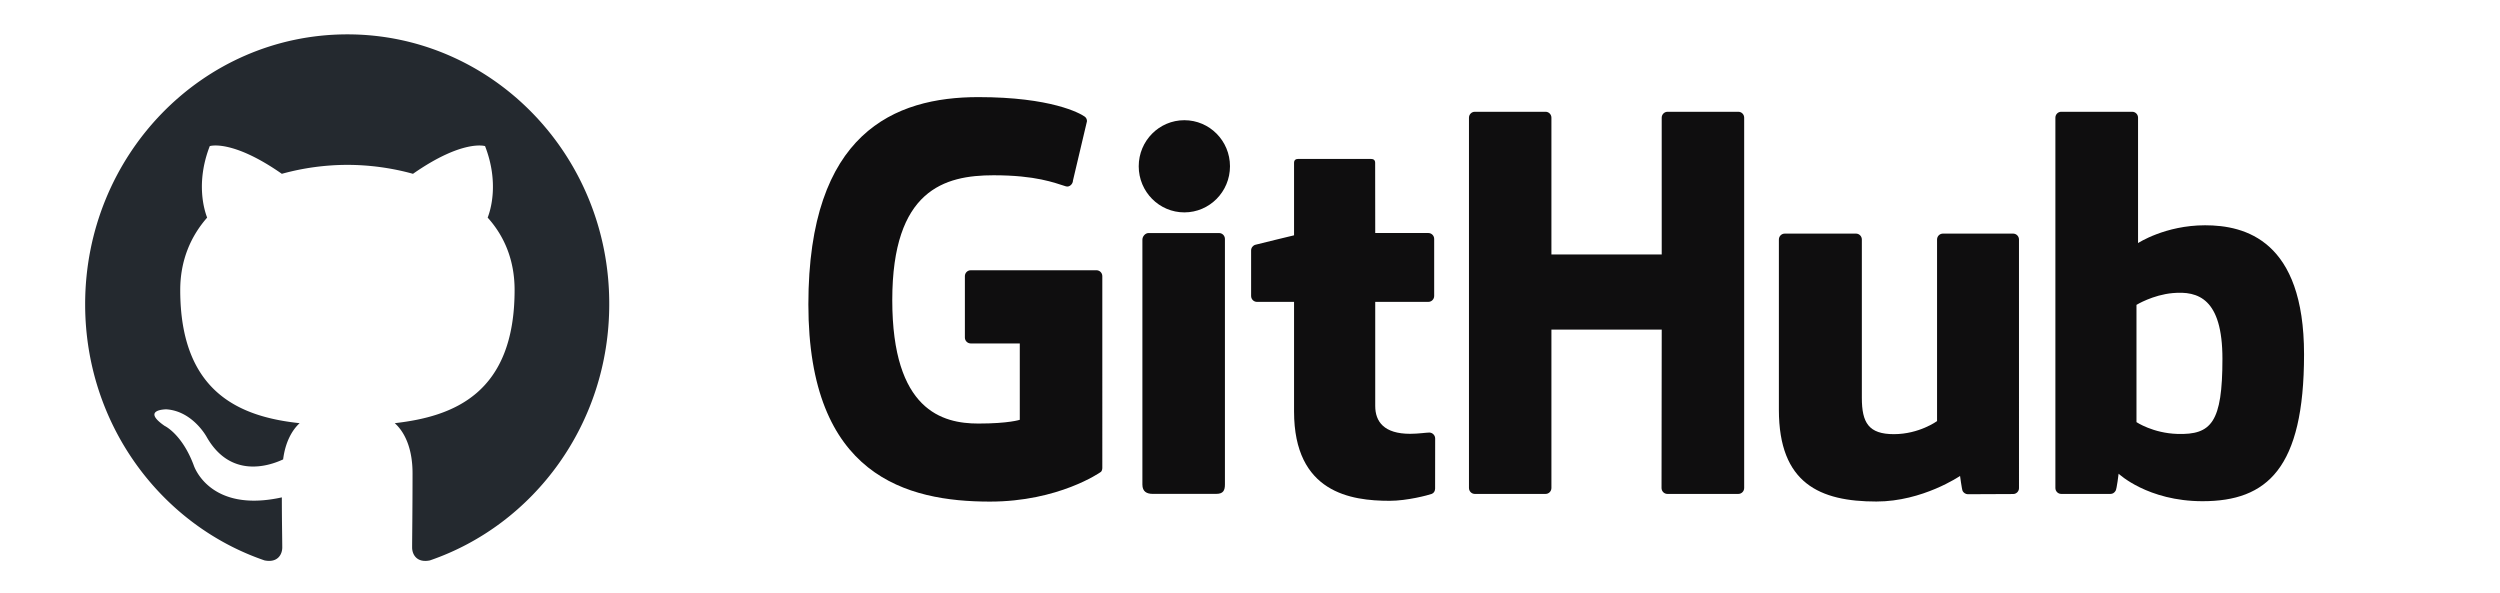 <?xml version="1.0" encoding="UTF-8" standalone="no"?>
<!-- Created with Inkscape (http://www.inkscape.org/) -->

<svg
   width="118mm"
   height="28mm"
   viewBox="0 0 118 28"
   version="1.1"
   id="svg5"
   inkscape:version="1.1.2 (0a00cf5339, 2022-02-04)"
   sodipodi:docname="github_logo.svg"
   xmlns:inkscape="http://www.inkscape.org/namespaces/inkscape"
   xmlns:sodipodi="http://sodipodi.sourceforge.net/DTD/sodipodi-0.dtd"
   xmlns="http://www.w3.org/2000/svg"
   xmlns:svg="http://www.w3.org/2000/svg"
   xmlns:xlink="http://www.w3.org/1999/xlink">
  <sodipodi:namedview
     id="namedview7"
     pagecolor="#ffffff"
     bordercolor="#666666"
     borderopacity="1.0"
     inkscape:pageshadow="2"
     inkscape:pageopacity="0.0"
     inkscape:pagecheckerboard="0"
     inkscape:document-units="mm"
     showgrid="false"
     inkscape:zoom="2.6191077"
     inkscape:cx="216.29503"
     inkscape:cy="70.443837"
     inkscape:window-width="1600"
     inkscape:window-height="1105"
     inkscape:window-x="0"
     inkscape:window-y="0"
     inkscape:window-maximized="1"
     inkscape:current-layer="layer1" />
  <defs
     id="defs2" />
  <a xlink:href="https://github.com/Culmus" target="clm_main"><rect width="118" height="28" x="0" y="0" style="opacity:0;fill:#ff0000;fill-opacity:1;stroke:none" />
  <g
     inkscape:label="שכבה 1"
     inkscape:groupmode="layer"
     id="layer1">
    <g
       id="g962"
       transform="matrix(0.196,0,0,-0.196,17.005,98.802)">
      <g
         id="g48"
         transform="translate(177.281,439.012)">
        <path
           d="m 0,0 h -30.267 c -0.781,0 -1.415,-0.634 -1.415,-1.415 v -14.798 c 0,-0.781 0.634,-1.416 1.415,-1.416 h 11.807 v -18.386 c 0,0 -2.651,-0.903 -9.981,-0.903 -8.647,0 -20.727,3.159 -20.727,29.723 0,26.569 12.579,30.065 24.388,30.065 10.222,0 14.626,-1.8 17.428,-2.667 0.881,-0.269 1.695,0.607 1.695,1.388 l 3.377,14.298 c 0,0.366 -0.124,0.806 -0.54,1.105 -1.138,0.812 -8.081,4.697 -25.621,4.697 -20.205,0 -40.932,-8.597 -40.932,-49.922 0,-41.326 23.73,-47.484 43.727,-47.484 16.557,0 26.601,7.075 26.601,7.075 0.414,0.228 0.459,0.807 0.459,1.072 V -1.415 C 1.414,-0.634 0.781,0 0,0"
           style="fill:#0f0e0f;fill-opacity:1;fill-rule:nonzero;stroke:none"
           id="path50" />
      </g>
      <g
         id="g52"
         transform="translate(333.265,475.752)">
        <path
           d="m 0,0 c 0,0.787 -0.624,1.423 -1.405,1.423 h -17.042 c -0.779,0 -1.411,-0.636 -1.411,-1.423 0,-0.004 0.004,-32.935 0.004,-32.935 H -46.418 V 0 c 0,0.787 -0.627,1.423 -1.407,1.423 h -17.041 c -0.775,0 -1.407,-0.636 -1.407,-1.423 v -89.178 c 0,-0.786 0.632,-1.426 1.407,-1.426 h 17.041 c 0.78,0 1.407,0.64 1.407,1.426 v 38.145 h 26.564 c 0,0 -0.046,-38.142 -0.046,-38.145 0,-0.786 0.631,-1.426 1.412,-1.426 h 17.082 c 0.78,0 1.404,0.64 1.406,1.426 z"
           style="fill:#0f0e0f;fill-opacity:1;fill-rule:nonzero;stroke:none"
           id="path54" />
      </g>
      <g
         id="g56"
         transform="translate(209.44,464.049)">
        <path
           d="m 0,0 c 0,6.136 -4.92,11.095 -10.99,11.095 -6.064,0 -10.987,-4.959 -10.987,-11.095 0,-6.13 4.923,-11.103 10.987,-11.103 C -4.92,-11.103 0,-6.13 0,0"
           style="fill:#0f0e0f;fill-opacity:1;fill-rule:nonzero;stroke:none"
           id="path58" />
      </g>
      <g
         id="g60"
         transform="translate(208.222,405.385)">
        <path
           d="m 0,0 v 41.165 c 0,0.781 -0.63,1.42 -1.41,1.42 h -16.988 c -0.78,0 -1.477,-0.803 -1.477,-1.585 v -58.977 c 0,-1.732 1.08,-2.248 2.478,-2.248 h 15.306 c 1.679,0 2.091,0.825 2.091,2.276 z"
           style="fill:#0f0e0f;fill-opacity:1;fill-rule:nonzero;stroke:none"
           id="path62" />
      </g>
      <g
         id="g64"
         transform="translate(398.032,447.836)">
        <path
           d="m 0,0 h -16.911 c -0.776,0 -1.407,-0.639 -1.407,-1.426 v -43.726 c 0,0 -4.297,-3.144 -10.395,-3.144 -6.098,0 -7.716,2.767 -7.716,8.738 v 38.132 c 0,0.787 -0.63,1.426 -1.406,1.426 h -17.164 c -0.774,0 -1.409,-0.639 -1.409,-1.426 v -41.019 c 0,-17.735 9.884,-22.074 23.481,-22.074 11.156,0 20.15,6.163 20.15,6.163 0,0 0.427,-3.248 0.622,-3.633 0.193,-0.384 0.698,-0.772 1.244,-0.772 l 10.919,0.048 c 0.774,0 1.409,0.64 1.409,1.424 L 1.411,-1.426 C 1.411,-0.639 0.779,0 0,0"
           style="fill:#0f0e0f;fill-opacity:1;fill-rule:nonzero;stroke:none"
           id="path66" />
      </g>
      <g
         id="g68"
         transform="translate(437.584,399.595)">
        <path
           d="m 0,0 c -5.866,0.179 -9.845,2.84 -9.845,2.84 v 28.241 c 0,0 3.925,2.406 8.741,2.836 6.09,0.545 11.958,-1.294 11.958,-15.822 C 10.854,2.776 8.206,-0.248 0,0 m 6.67,50.245 c -9.605,0 -16.138,-4.286 -16.138,-4.286 v 30.198 c 0,0.787 -0.63,1.423 -1.406,1.423 h -17.091 c -0.777,0 -1.408,-0.636 -1.408,-1.423 v -89.178 c 0,-0.787 0.631,-1.427 1.41,-1.427 h 11.858 c 0.534,0 0.938,0.276 1.237,0.758 0.295,0.479 0.72,4.111 0.72,4.111 0,0 6.988,-6.622 20.217,-6.622 15.532,0 24.439,7.878 24.439,35.366 0,27.488 -14.226,31.08 -23.838,31.08"
           style="fill:#0f0e0f;fill-opacity:1;fill-rule:nonzero;stroke:none"
           id="path70" />
      </g>
      <g
         id="g72"
         transform="translate(257.202,447.978)">
        <path
           d="m 0,0 h -12.784 c 0,0 -0.019,16.885 -0.019,16.889 0,0.639 -0.329,0.959 -1.069,0.959 h -17.42 c -0.677,0 -1.041,-0.299 -1.041,-0.95 V -0.554 c 0,0 -8.73,-2.107 -9.32,-2.278 -0.588,-0.17 -1.021,-0.712 -1.021,-1.359 v -10.967 c 0,-0.788 0.63,-1.425 1.409,-1.425 h 8.932 v -26.384 c 0,-19.596 13.746,-21.521 23.021,-21.521 4.239,0 9.309,1.361 10.146,1.67 0.506,0.186 0.801,0.71 0.801,1.278 l 0.014,12.065 c 0,0.787 -0.665,1.424 -1.413,1.424 -0.745,0 -2.651,-0.303 -4.613,-0.303 -6.279,0 -8.407,2.919 -8.407,6.698 0,3.777 -10e-4,25.073 -10e-4,25.073 H 0 c 0.779,0 1.411,0.637 1.411,1.425 V -1.421 C 1.411,-0.634 0.779,0 0,0"
           style="fill:#0f0e0f;fill-opacity:1;fill-rule:nonzero;stroke:none"
           id="path74" />
      </g>
    </g>
    <path
       fill-rule="evenodd"
       clip-rule="evenodd"
       d="m 16.398,1.622 c -6.845,0 -12.379,5.695 -12.379,12.741 0,5.632 3.546,10.4 8.464,12.087 0.615,0.127 0.84,-0.274 0.84,-0.611 0,-0.295 -0.02,-1.308 -0.02,-2.363 -3.444,0.76 -4.161,-1.519 -4.161,-1.519 -0.553,-1.477 -1.373,-1.856 -1.373,-1.856 -1.127,-0.781 0.082,-0.781 0.082,-0.781 1.25,0.084 1.906,1.308 1.906,1.308 1.107,1.941 2.89,1.392 3.607,1.055 0.102,-0.823 0.43,-1.392 0.779,-1.709 -2.746,-0.295 -5.636,-1.392 -5.636,-6.286 0,-1.392 0.492,-2.531 1.27,-3.417 C 9.655,9.954 9.224,8.646 9.901,6.896 c 0,0 1.045,-0.338 3.402,1.308 a 11.902,12.16 0 0 1 3.095,-0.422 c 1.045,0 2.111,0.148 3.095,0.422 2.357,-1.645 3.402,-1.308 3.402,-1.308 0.677,1.751 0.246,3.059 0.123,3.375 0.799,0.886 1.271,2.025 1.271,3.417 0,4.894 -2.89,5.97 -5.657,6.286 0.451,0.401 0.84,1.16 0.84,2.363 0,1.709 -0.02,3.08 -0.02,3.502 0,0.338 0.226,0.739 0.84,0.612 4.919,-1.688 8.464,-6.455 8.464,-12.087 C 28.776,7.317 23.222,1.622 16.397,1.622 Z"
       fill="#24292f"
       id="path2"
       style="stroke-width:0.256" />
  </g>
  </a>
</svg>
